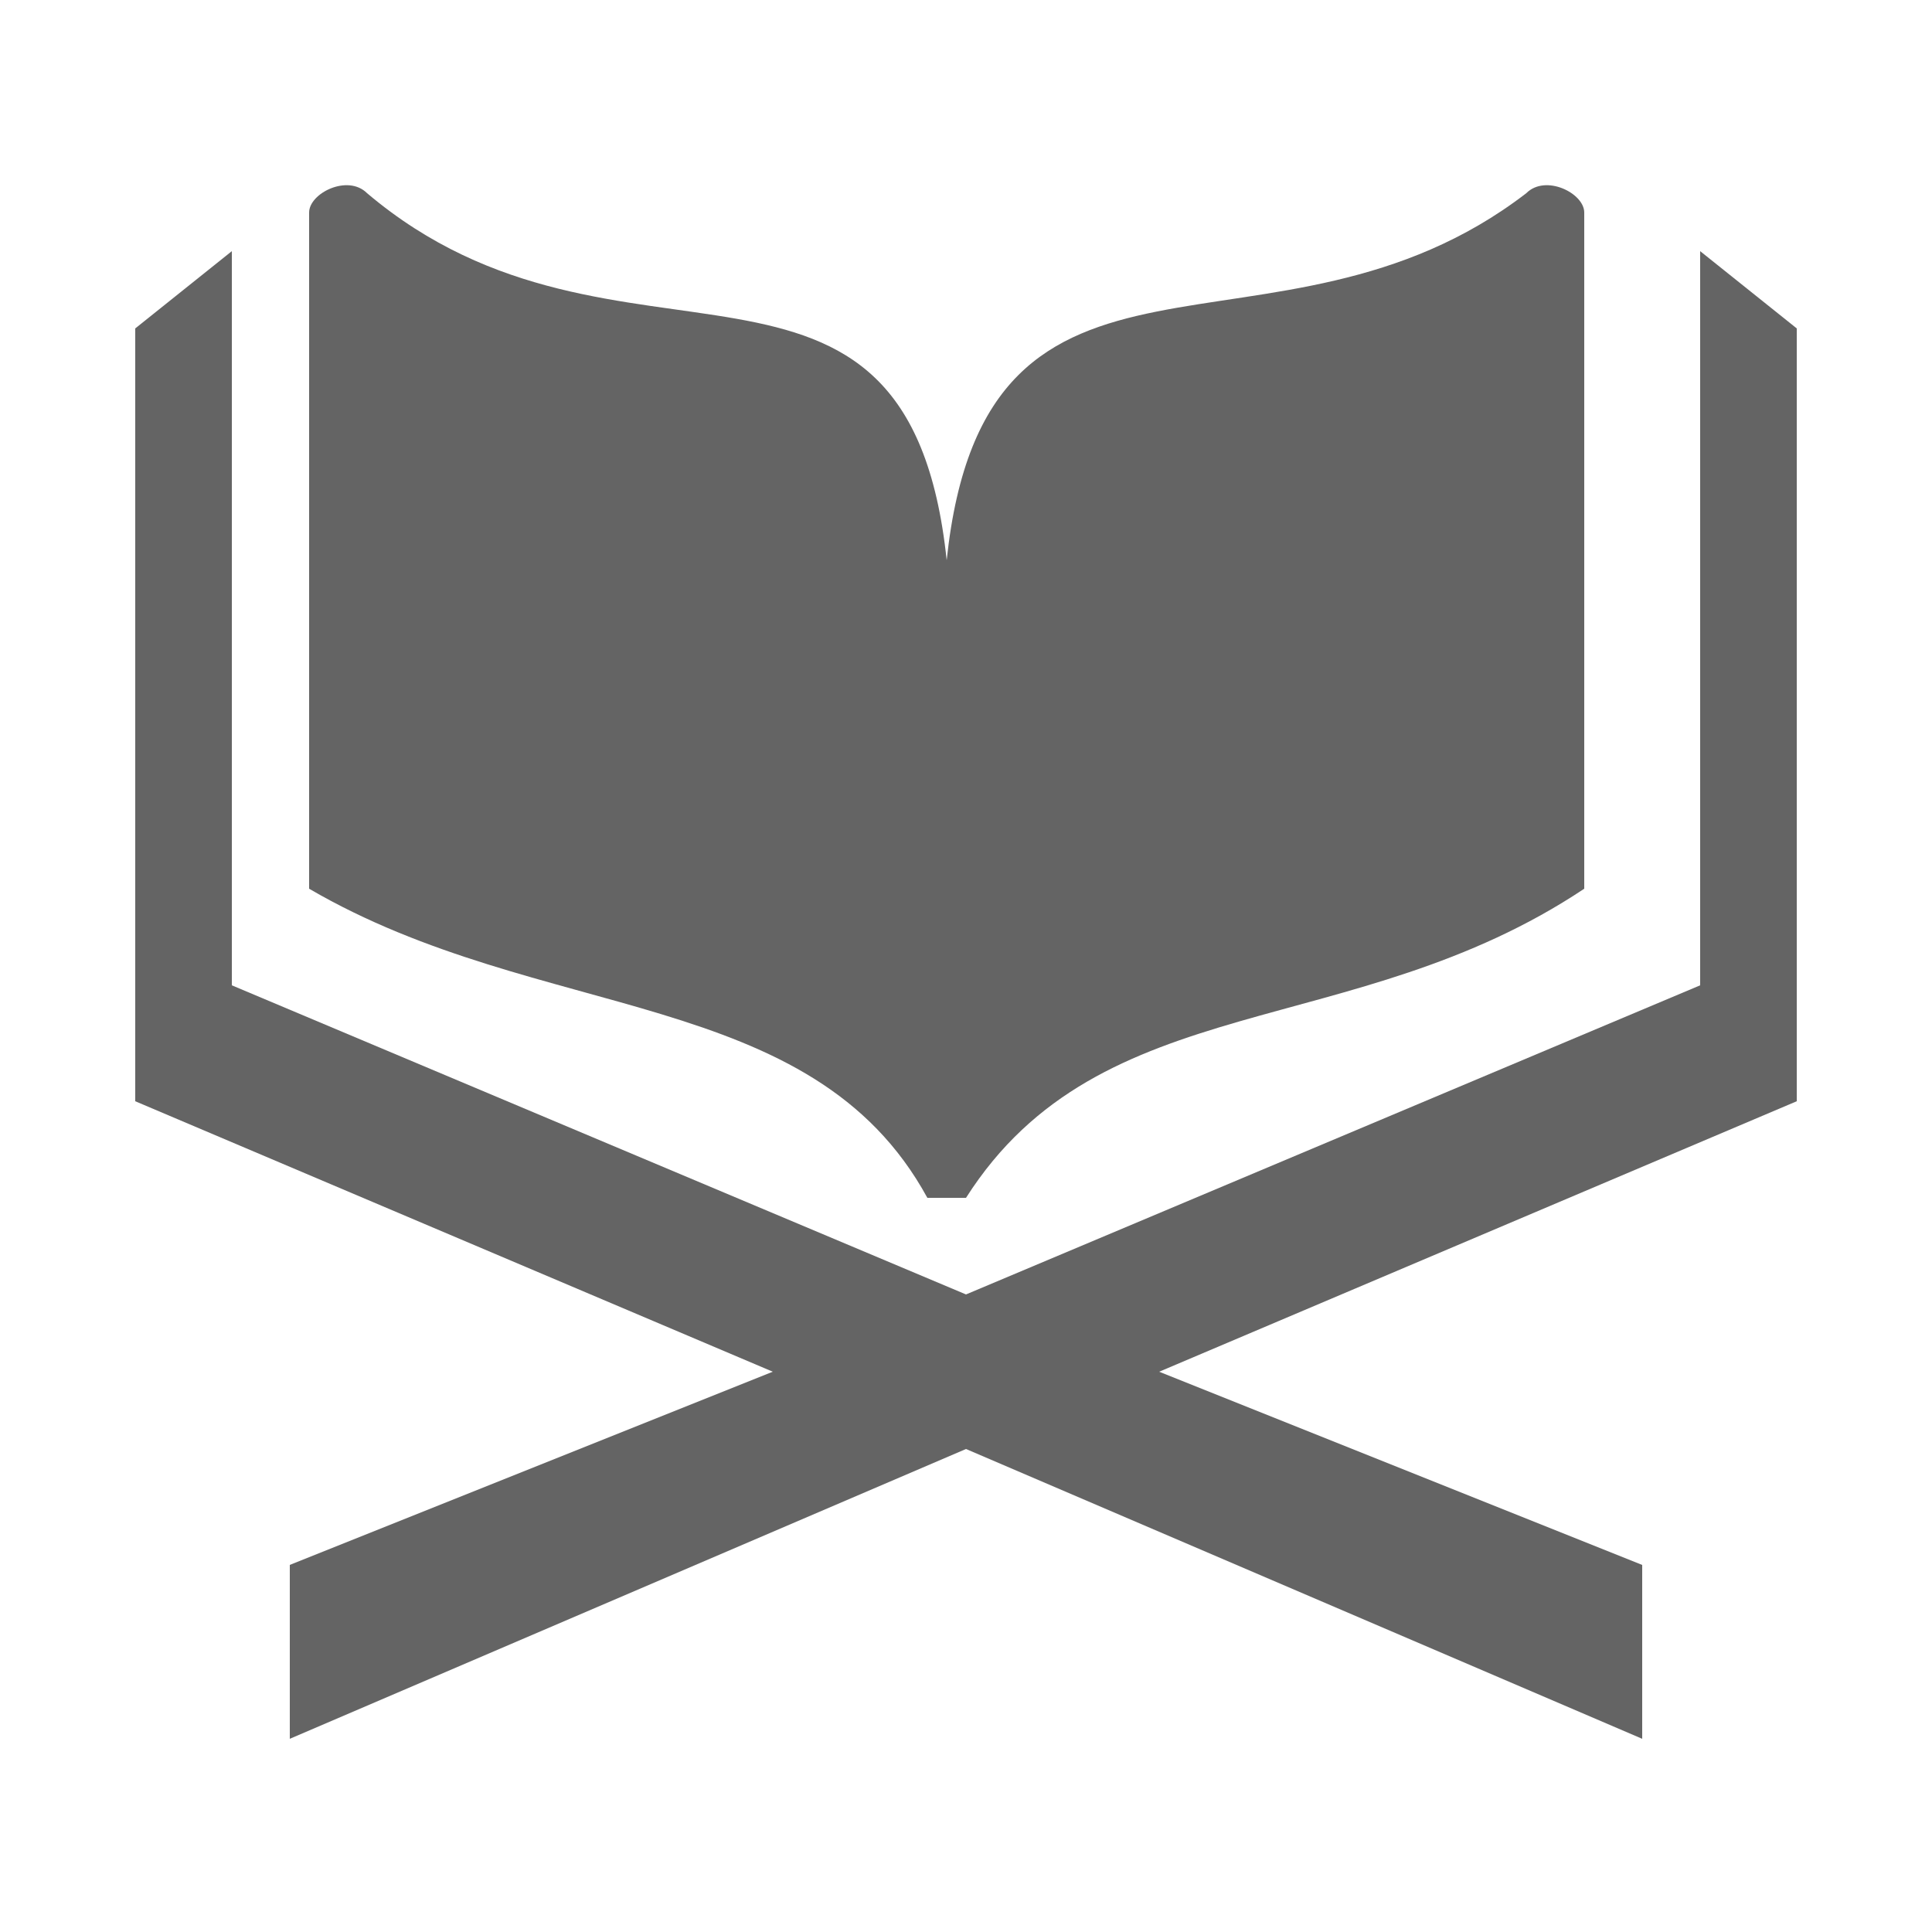 <svg xmlns="http://www.w3.org/2000/svg" xmlns:xlink="http://www.w3.org/1999/xlink" xml:space="preserve" version="1.1" style="shape-rendering:geometricPrecision;text-rendering:geometricPrecision;image-rendering:optimizeQuality;" viewBox="0 0 100 100" x="0px" y="0px" fill-rule="evenodd" clip-rule="evenodd"><g><g><polygon class="fil0" points="93,17 88,13 88,51 50,67 12,51 12,13 7,17 7,57 40,71 15,81 15,90 50,75 85,90 85,81 60,71 93,57 " fill="#646464"/><path class="fil0" d="M50 62c7,-11 20,-8 32,-16l0 -35c0,-1 -2,-2 -3,-1 -13,10 -28,0 -30,19 -2,-19 -17,-8 -30,-19 -1,-1 -3,0 -3,1l0 35c12,7 26,5 32,16z" fill="#646464"/></g></g></svg>
